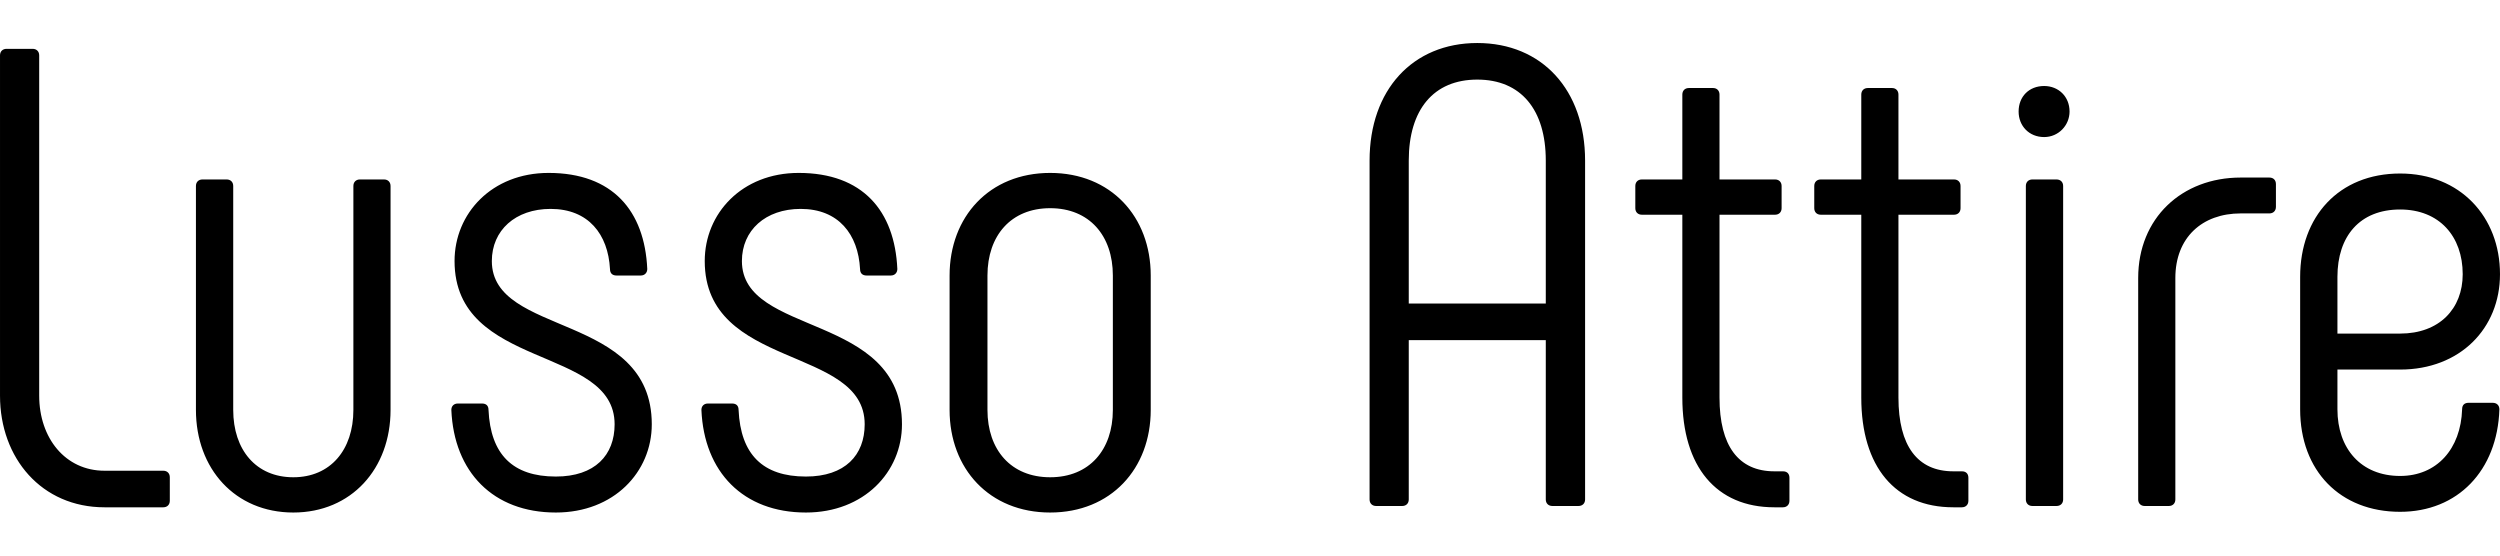 <?xml version="1.0" encoding="UTF-8" standalone="no" ?>
<!DOCTYPE svg PUBLIC "-//W3C//DTD SVG 1.1//EN" "http://www.w3.org/Graphics/SVG/1.1/DTD/svg11.dtd">
<svg xmlns="http://www.w3.org/2000/svg" xmlns:xlink="http://www.w3.org/1999/xlink" version="1.1" width="180" height="40" viewBox="144.73 226.607 210.54 46.787" xml:space="preserve">
<desc>Created with Fabric.js 5.3.0</desc>
<defs>
</defs>
<g transform="matrix(1 0 0 1 250 250)" id="FeCqfrw_sU2FjmYNA-z1P"  >
<path style="stroke: none; stroke-width: 0; stroke-dasharray: none; stroke-linecap: butt; stroke-dashoffset: 0; stroke-linejoin: miter; stroke-miterlimit: 4; fill: rgb(0,0,0); fill-rule: nonzero; opacity: 1;"  transform=" translate(-108.68, 19.22)" d="M 12.21 -2.97 C 8.91 -2.97 6.71 -5.72 6.71 -9.29 L 6.71 -37.95 C 6.71 -38.28 6.49 -38.5 6.16 -38.5 L 3.96 -38.5 C 3.63 -38.5 3.41 -38.28 3.41 -37.95 L 3.41 -9.29 C 3.41 -4.01 6.93 0.11 12.21 0.11 L 17.16 0.11 C 17.49 0.11 17.71 -0.11 17.71 -0.44 L 17.71 -2.42 C 17.71 -2.75 17.49 -2.97 17.16 -2.97 Z M 20.46 -27.5 C 20.13 -27.5 19.91 -27.28 19.91 -26.95 L 19.91 -8.09 C 19.91 -3.14 23.21 0.55 28.11 0.55 C 33 0.55 36.3 -3.14 36.3 -8.09 L 36.3 -26.95 C 36.3 -27.28 36.08 -27.5 35.75 -27.5 L 33.72 -27.5 C 33.39 -27.5 33.17 -27.28 33.17 -26.95 L 33.17 -8.09 C 33.17 -4.73 31.24 -2.42 28.11 -2.42 C 24.97 -2.42 23.05 -4.73 23.05 -8.09 L 23.05 -26.95 C 23.05 -27.28 22.83 -27.5 22.5 -27.5 Z M 50.22 0.55 C 55.11 0.55 58.3 -2.86 58.3 -6.88 C 58.3 -16.34 44.83 -14.24 44.83 -20.63 C 44.83 -23.21 46.81 -25.02 49.78 -25.02 C 52.97 -25.02 54.62 -22.88 54.78 -19.96 C 54.78 -19.58 55 -19.41 55.33 -19.41 L 57.37 -19.41 C 57.7 -19.41 57.92 -19.64 57.92 -19.96 C 57.7 -24.86 55 -28.05 49.61 -28.05 C 44.83 -28.05 41.69 -24.64 41.69 -20.63 C 41.69 -11.44 55.17 -13.53 55.17 -6.88 C 55.17 -4.29 53.52 -2.48 50.22 -2.48 C 46.59 -2.48 44.72 -4.34 44.55 -8.09 C 44.55 -8.47 44.33 -8.63 44 -8.63 L 41.97 -8.63 C 41.64 -8.63 41.42 -8.42 41.42 -8.09 C 41.64 -2.86 44.94 0.55 50.22 0.55 Z M 71.28 0.55 C 76.17 0.55 79.37 -2.86 79.37 -6.88 C 79.37 -16.34 65.89 -14.24 65.89 -20.63 C 65.89 -23.21 67.87 -25.02 70.84 -25.02 C 74.03 -25.02 75.68 -22.88 75.84 -19.96 C 75.84 -19.58 76.06 -19.41 76.39 -19.41 L 78.43 -19.41 C 78.76 -19.41 78.98 -19.64 78.98 -19.96 C 78.76 -24.86 76.06 -28.05 70.67 -28.05 C 65.89 -28.05 62.76 -24.64 62.76 -20.63 C 62.76 -11.44 76.23 -13.53 76.23 -6.88 C 76.23 -4.29 74.58 -2.48 71.28 -2.48 C 67.65 -2.48 65.78 -4.34 65.61 -8.09 C 65.61 -8.47 65.39 -8.63 65.06 -8.63 L 63.03 -8.63 C 62.7 -8.63 62.48 -8.42 62.48 -8.09 C 62.7 -2.86 66 0.55 71.28 0.55 Z M 91.85 0.55 C 96.97 0.55 100.32 -3.14 100.32 -8.09 L 100.32 -19.41 C 100.32 -24.36 96.97 -28.05 91.85 -28.05 C 86.73 -28.05 83.38 -24.36 83.38 -19.41 L 83.38 -8.09 C 83.38 -3.14 86.73 0.55 91.85 0.55 Z M 91.85 -2.42 C 88.55 -2.42 86.57 -4.73 86.57 -8.09 L 86.57 -19.41 C 86.57 -22.77 88.55 -25.08 91.85 -25.08 C 95.15 -25.08 97.13 -22.77 97.13 -19.41 L 97.13 -8.09 C 97.13 -4.73 95.15 -2.42 91.85 -2.42 Z M 119.3 0 L 121.5 0 C 121.83 0 122.05 -0.22 122.05 -0.55 L 122.05 -13.97 L 133.59 -13.97 L 133.59 -0.55 C 133.59 -0.22 133.81 0 134.15 0 L 136.34 0 C 136.68 0 136.9 -0.22 136.9 -0.55 L 136.9 -29.09 C 136.9 -35.04 133.27 -38.99 127.82 -38.99 C 122.38 -38.99 118.75 -35.04 118.75 -29.09 L 118.75 -0.55 C 118.75 -0.22 118.97 0 119.3 0 Z M 122.05 -17.05 L 122.05 -29.09 C 122.05 -33.38 124.14 -35.91 127.82 -35.91 C 131.5 -35.91 133.59 -33.38 133.59 -29.09 L 133.59 -17.05 Z M 153.56 -2.92 L 152.84 -2.92 C 149.82 -2.92 148.22 -5.06 148.22 -9.13 L 148.22 -24.53 L 152.9 -24.53 C 153.23 -24.53 153.45 -24.75 153.45 -25.08 L 153.45 -26.95 C 153.45 -27.28 153.23 -27.5 152.9 -27.5 L 148.22 -27.5 L 148.22 -34.65 C 148.22 -34.98 148 -35.2 147.68 -35.2 L 145.64 -35.2 C 145.31 -35.2 145.09 -34.98 145.09 -34.65 L 145.09 -27.5 L 141.68 -27.5 C 141.35 -27.5 141.13 -27.28 141.13 -26.95 L 141.13 -25.08 C 141.13 -24.75 141.35 -24.53 141.68 -24.53 L 145.09 -24.53 L 145.09 -9.13 C 145.09 -3.3 147.95 0.11 152.84 0.11 L 153.56 0.11 C 153.89 0.11 154.11 -0.11 154.11 -0.44 L 154.11 -2.37 C 154.11 -2.69 153.94 -2.92 153.56 -2.92 Z M 168.63 -2.92 L 167.91 -2.92 C 164.89 -2.92 163.29 -5.06 163.29 -9.13 L 163.29 -24.53 L 167.97 -24.53 C 168.3 -24.53 168.52 -24.75 168.52 -25.08 L 168.52 -26.95 C 168.52 -27.28 168.3 -27.5 167.97 -27.5 L 163.29 -27.5 L 163.29 -34.65 C 163.29 -34.98 163.07 -35.2 162.75 -35.2 L 160.71 -35.2 C 160.38 -35.2 160.16 -34.98 160.16 -34.65 L 160.16 -27.5 L 156.75 -27.5 C 156.42 -27.5 156.2 -27.28 156.2 -26.95 L 156.2 -25.08 C 156.2 -24.75 156.42 -24.53 156.75 -24.53 L 160.16 -24.53 L 160.16 -9.13 C 160.16 -3.3 163.02 0.11 167.91 0.11 L 168.63 0.11 C 168.96 0.11 169.18 -0.11 169.18 -0.44 L 169.18 -2.37 C 169.18 -2.69 169.01 -2.92 168.63 -2.92 Z M 175.56 -31.07 C 176.77 -31.07 177.7 -32.06 177.7 -33.22 C 177.7 -34.48 176.77 -35.37 175.56 -35.37 C 174.29 -35.37 173.41 -34.48 173.41 -33.22 C 173.41 -32.01 174.29 -31.07 175.56 -31.07 Z M 174.57 0 L 176.6 0 C 176.94 0 177.16 -0.22 177.16 -0.55 L 177.16 -26.95 C 177.16 -27.28 176.94 -27.5 176.6 -27.5 L 174.57 -27.5 C 174.24 -27.5 174.02 -27.28 174.02 -26.95 L 174.02 -0.55 C 174.02 -0.22 174.24 0 174.57 0 Z M 184.03 0 L 186.06 0 C 186.39 0 186.61 -0.22 186.61 -0.55 L 186.61 -19.2 C 186.61 -22.61 188.87 -24.64 192.11 -24.64 L 194.53 -24.64 C 194.86 -24.64 195.08 -24.86 195.08 -25.19 L 195.08 -27.11 C 195.08 -27.45 194.86 -27.66 194.53 -27.66 L 192.11 -27.66 C 187.16 -27.66 183.48 -24.25 183.48 -19.2 L 183.48 -0.55 C 183.48 -0.22 183.7 0 184.03 0 Z M 205.54 0.49 C 210.38 0.49 213.73 -2.97 213.9 -8.14 C 213.9 -8.47 213.68 -8.69 213.34 -8.69 L 211.31 -8.69 C 210.98 -8.69 210.76 -8.53 210.76 -8.14 C 210.65 -4.79 208.62 -2.53 205.54 -2.53 C 202.24 -2.53 200.26 -4.84 200.26 -8.14 L 200.26 -11.49 L 205.54 -11.49 C 210.59 -11.49 213.95 -14.96 213.95 -19.52 C 213.95 -24.36 210.59 -28 205.54 -28 C 200.37 -28 197.12 -24.36 197.12 -19.3 L 197.12 -8.14 C 197.12 -2.97 200.48 0.49 205.54 0.49 Z M 200.26 -14.52 L 200.26 -19.3 C 200.26 -22.71 202.13 -24.97 205.54 -24.97 C 208.84 -24.97 210.81 -22.71 210.81 -19.52 C 210.81 -16.61 208.84 -14.52 205.54 -14.52 Z" stroke-linecap="round" />
</g>
</svg>